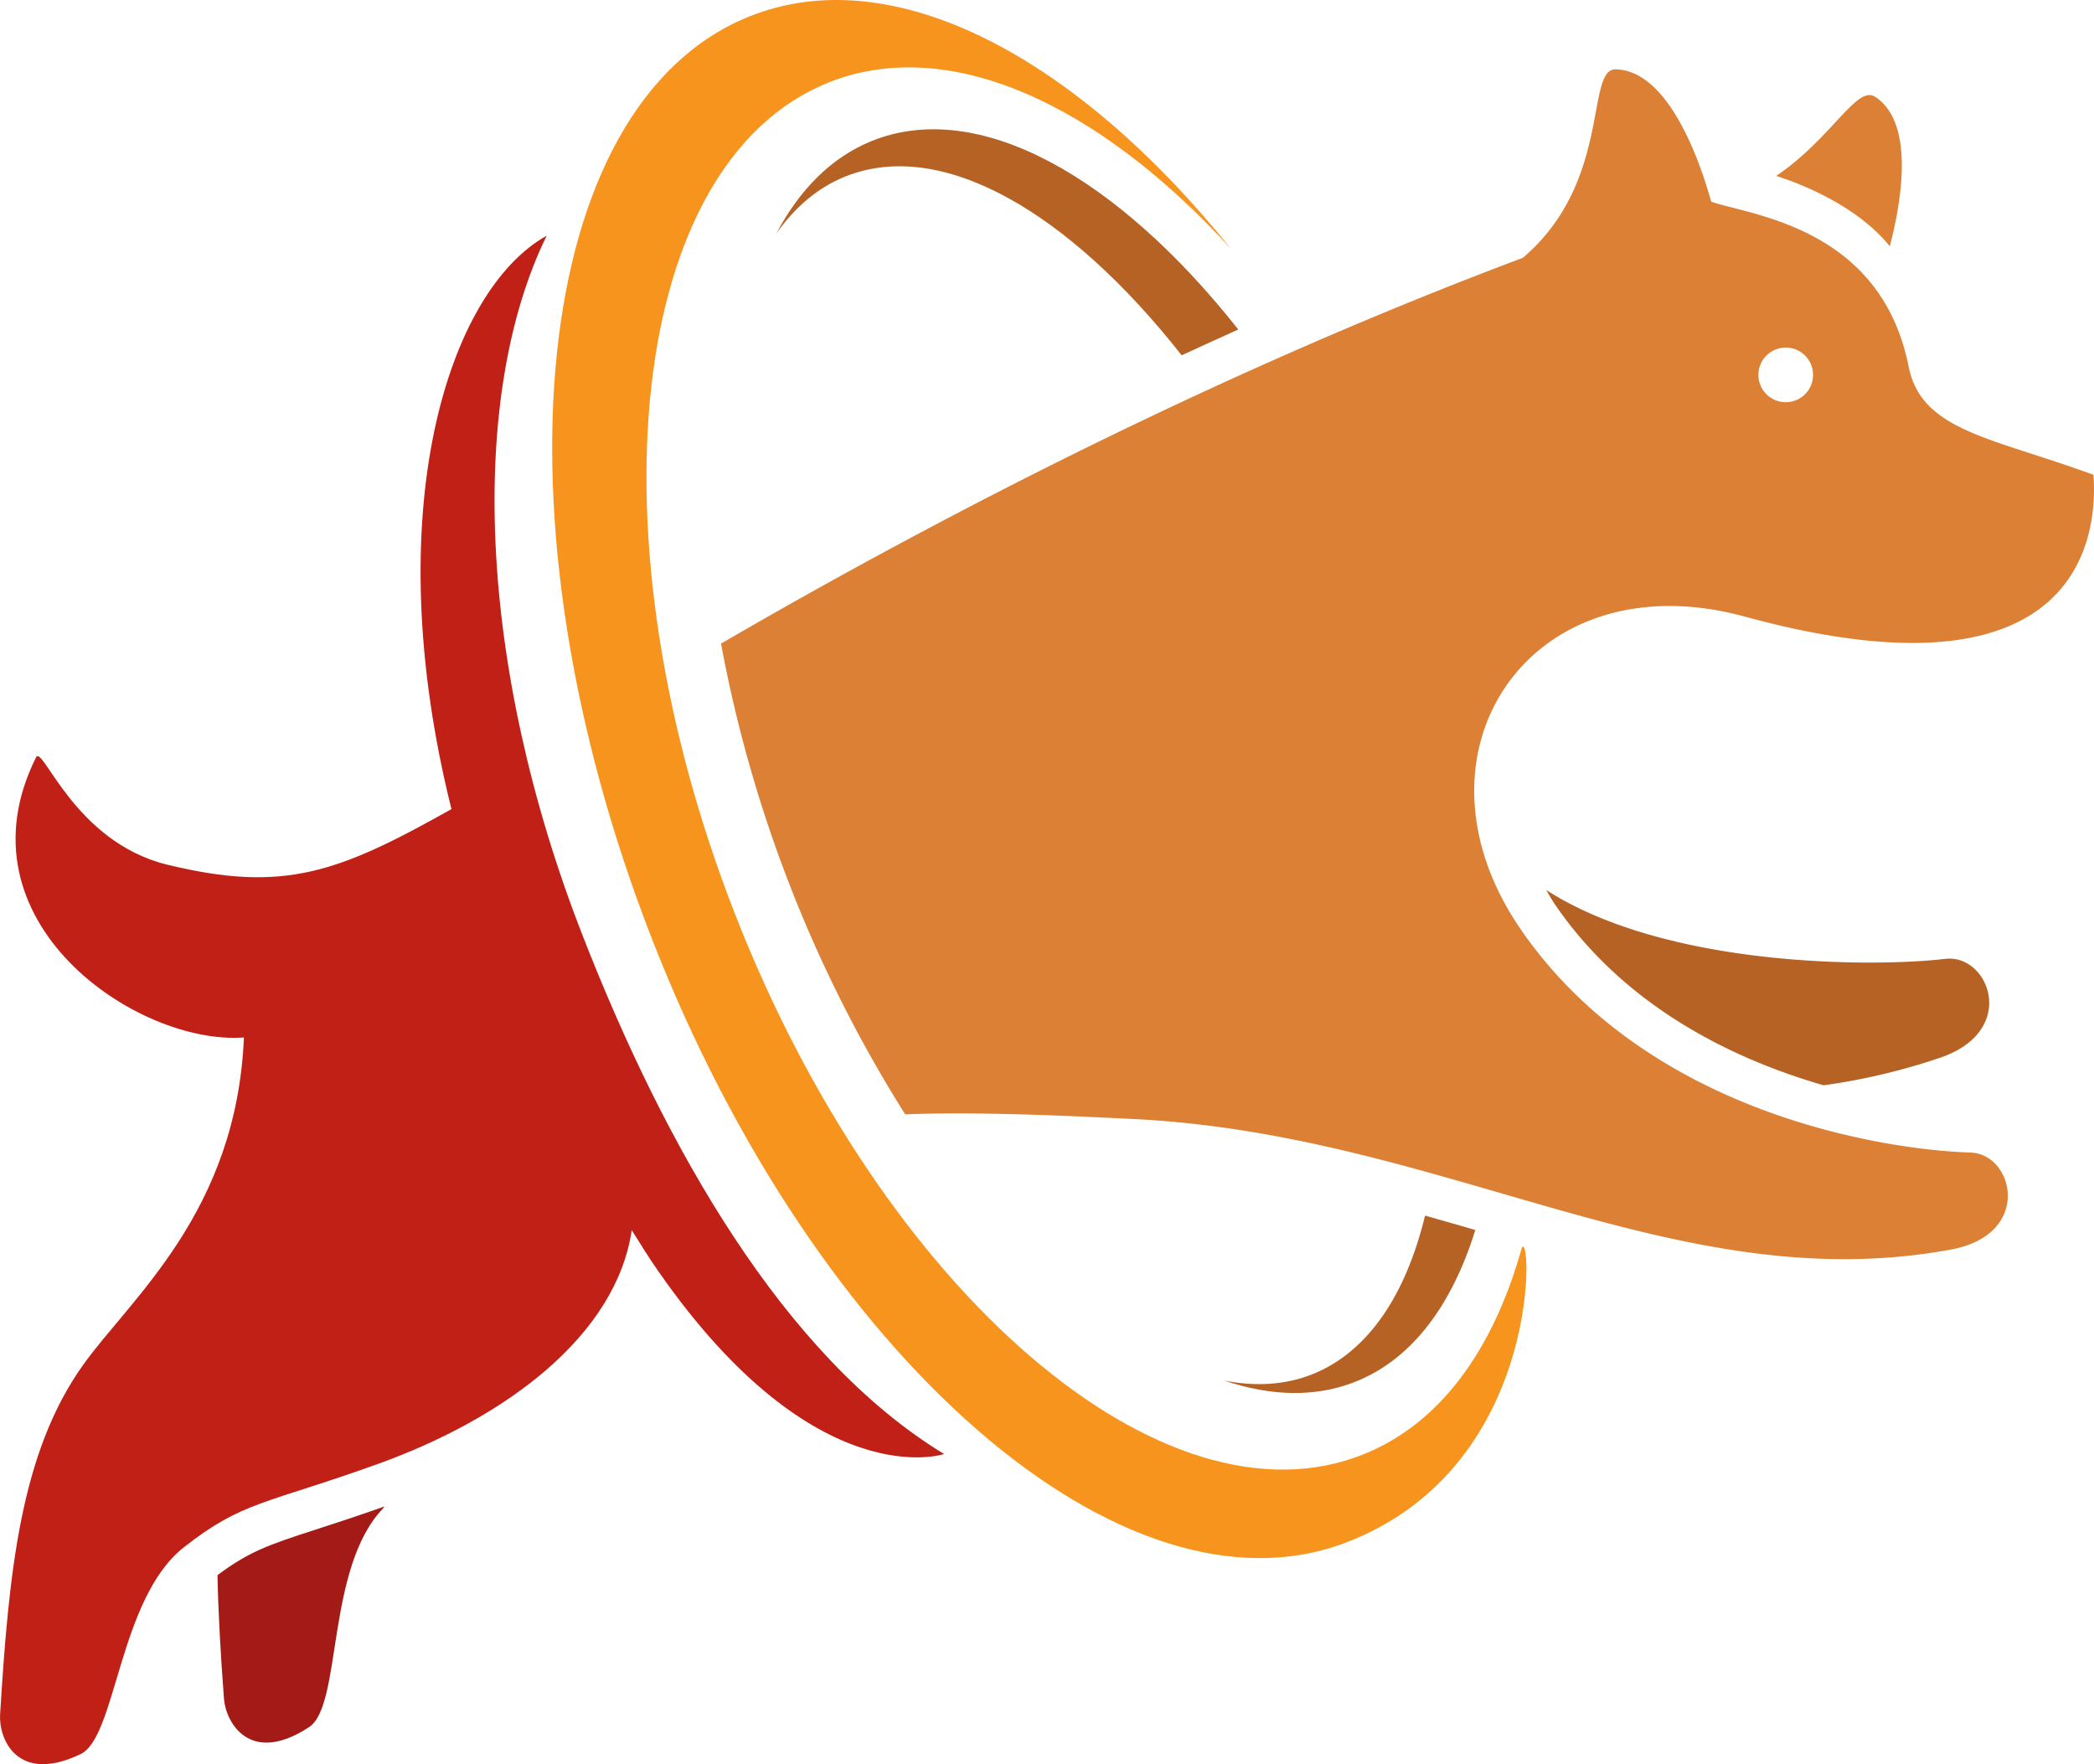 <svg id="Layer_1" data-name="Layer 1" xmlns="http://www.w3.org/2000/svg" viewBox="0 0 1026.9 865.14"><path d="M188.16,808.12c-22.57,7.3-32.4,10.73-47.67,22.2.39,19.16,1.56,39.25,3.18,60.63.84,11.44,12.59,33,41.76,13.86,16.26-10.66,8.12-77.92,36.22-107.19.3-.33.47-.72.77-1C208.67,801.46,197.35,805.16,188.16,808.12Z" transform="translate(-33.83 -57.86)" fill="#a31a17"/><path d="M987.84,528.08c-33.34,4-135.92,4.71-195.74-33.77,1.45,2.49,2.86,5,4.53,7.44,34.86,50.79,88.51,75.91,131.49,88.33a309.29,309.29,0,0,0,57.36-13.59C1024,563.23,1009.14,525.58,987.84,528.08Z" transform="translate(-33.83 -57.86)" fill="#b56224"/><path d="M448.32,144.44c47.34-19.06,109.58,17.26,165,87.66,9.19-4.24,18.42-8.48,27.77-12.67-59.36-75-127.37-113.52-179.71-92.45-19.78,8-35.37,23.77-46.83,45.37C423.64,159.49,434.84,149.85,448.32,144.44Z" transform="translate(-33.83 -57.86)" fill="#b56224"/><path d="M732.68,654c-9.42,38.8-27.82,66.73-55.09,77.72-13.4,5.36-28.11,6.2-43.46,3.16,23,7.74,45,8.39,64.72.44,27.69-11.14,47.15-37.73,58.47-74.27C749.16,658.69,741,656.32,732.68,654Z" transform="translate(-33.83 -57.86)" fill="#b56224"/><path d="M637.59,180C572.58,108.71,499,74.68,439.94,98.41,342.21,137.79,321.73,320.28,394.24,506S604.81,810.39,702.6,771C740,756,766,719.9,779.84,670.76c4.72-16.77,13.52,106-86.45,143.75C585.47,855.24,434.18,725,353.54,518.27S294.14,109.07,401.15,66C471.49,37.63,561.37,85.28,637.59,180Z" transform="translate(-33.83 -57.86)" fill="#f7941e"/><path d="M319.61,516.82c-52.18-133.61-56-265.21-17.69-343.37-48.23,26.83-83.2,135-46.7,281.18l-.18.11c-55.5,31.2-82.13,41.06-139.21,27.15-45.67-11.17-61.08-59.15-64.33-52.61C11.39,509.66,101,570.6,153.45,566.62c-3.61,85.82-55.66,128-78.92,160.67C44,770.16,38.2,828.16,33.88,898.66c-.74,11.45,8,34.41,39.47,19.41C90.92,909.68,92,842,123.81,816.8c28.88-22.86,40.46-21.27,95.51-41.09,62.5-22.49,116.69-62.89,124.31-114.59,4.35,6.84,8.52,13.81,13.19,20.36,77.12,110.68,140,89.43,140,89.43C418.06,723,359.85,619.91,319.61,516.82Z" transform="translate(-33.83 -57.86)" fill="#c12017"/><path d="M960.59,178.62c4.7-17.88,13.4-59.9-7.19-73.31-9.07-5.89-21.26,20.44-48.5,38.81C917.56,148.18,944.63,158.87,960.59,178.62Z" transform="translate(-33.83 -57.86)" fill="#db8035"/><path d="M1000.15,623.07c-42.53-1.36-158.55-19.15-220.63-109.58-59.59-86.79,5.26-181.85,109.88-153.27,167.41,45.72,173.07-42.3,171.07-69.51-49.57-18.26-84.31-21.4-90.63-53C956.22,169,892,163.41,873,156.76c-2.91-10.42-18.39-64.35-46.81-64.9-15-.29-1.78,55.27-45.58,92.45C642,236.32,506,304.58,387.42,373.48a658.31,658.31,0,0,0,90.31,230.84c29.58-1.12,64.58-.08,110.28,2.22,154.11,7.09,267.22,89.08,402.63,64.08C1030.74,663.23,1021.57,623.76,1000.15,623.07ZM910.82,228.36a13.4,13.4,0,1,1-14.61,12.15A13.42,13.42,0,0,1,910.82,228.36Z" transform="translate(-33.83 -57.86)" fill="#db8035"/></svg>